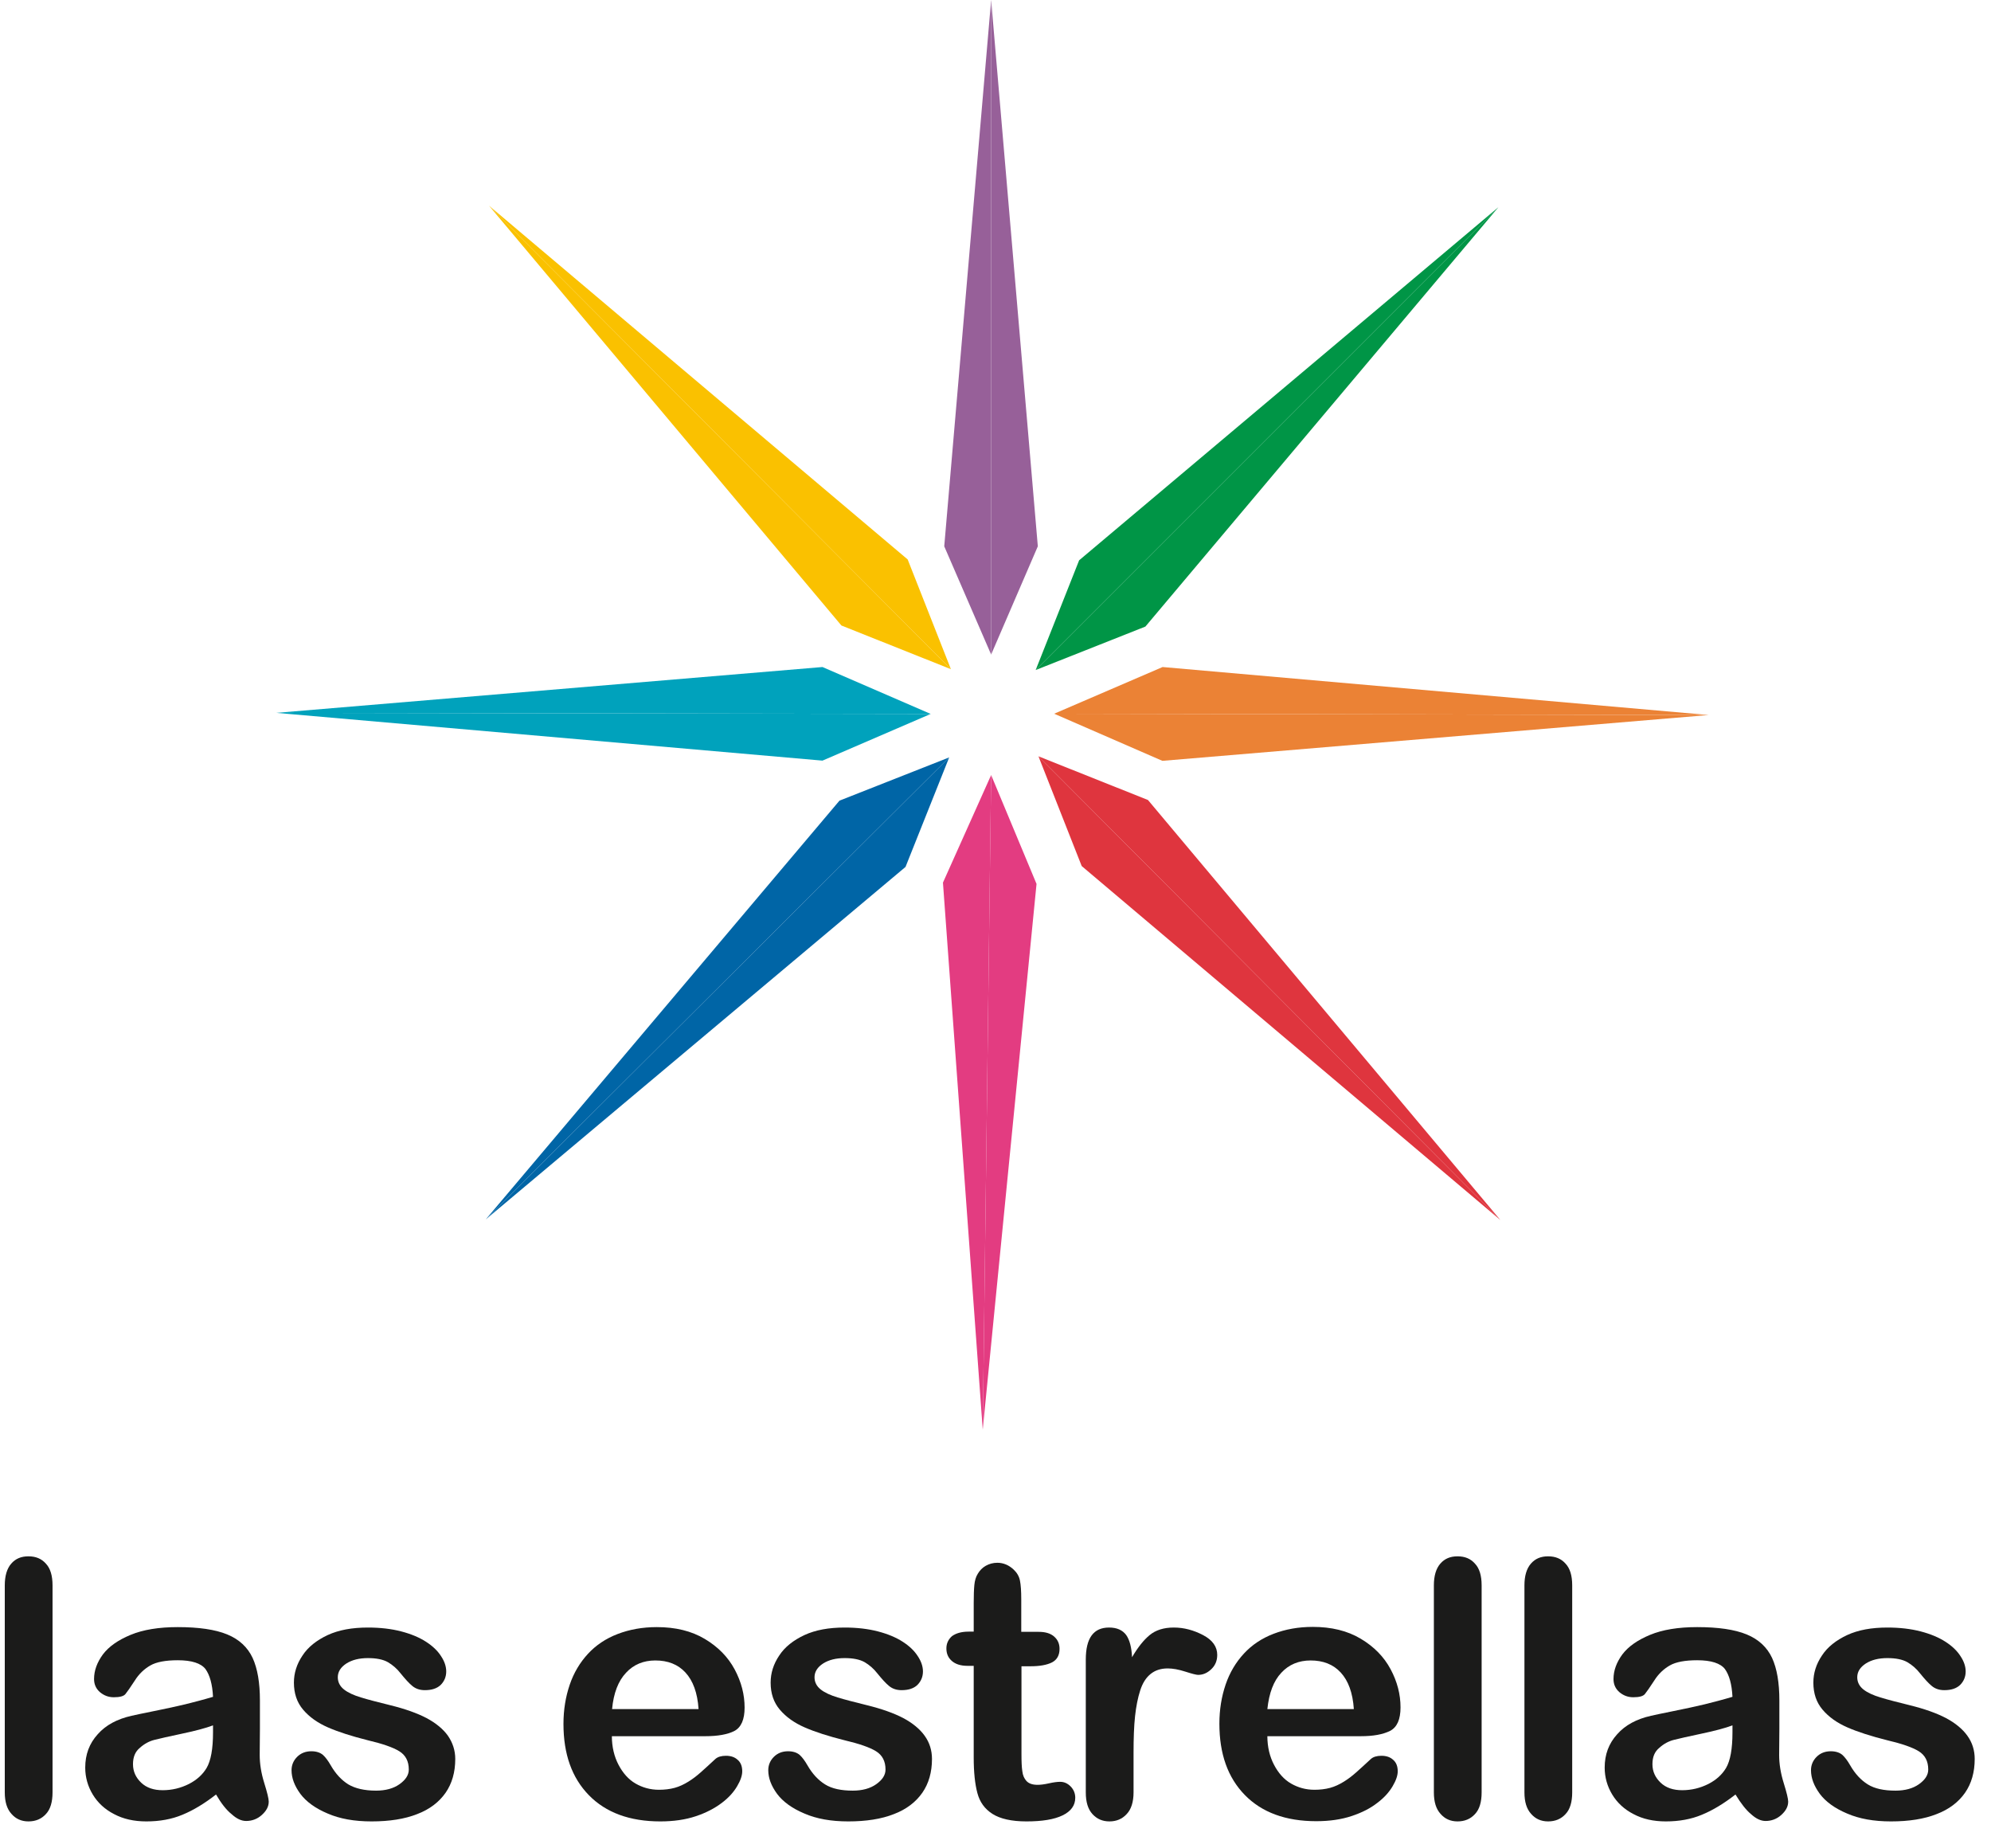 <svg version="1.1" viewBox="0 0 800 742.34" xml:space="preserve" xmlns="http://www.w3.org/2000/svg"><defs><filter id="k" color-interpolation-filters="sRGB"><feColorMatrix result="color1" type="hueRotate" values="180"/><feColorMatrix result="color2" values="-1 0 0 0 1 0 -1 0 0 1 0 0 -1 0 1 -0.21 -0.72 -0.07 2 0 "/></filter><filter id="j" color-interpolation-filters="sRGB"><feColorMatrix result="color1" type="hueRotate" values="180"/><feColorMatrix result="color2" values="-1 0 0 0 1 0 -1 0 0 1 0 0 -1 0 1 -0.21 -0.72 -0.07 2 0 "/></filter><filter id="i" color-interpolation-filters="sRGB"><feColorMatrix result="color1" type="hueRotate" values="180"/><feColorMatrix result="color2" values="-1 0 0 0 1 0 -1 0 0 1 0 0 -1 0 1 -0.21 -0.72 -0.07 2 0 "/></filter><filter id="h" color-interpolation-filters="sRGB"><feColorMatrix result="color1" type="hueRotate" values="180"/><feColorMatrix result="color2" values="-1 0 0 0 1 0 -1 0 0 1 0 0 -1 0 1 -0.21 -0.72 -0.07 2 0 "/></filter><filter id="g" color-interpolation-filters="sRGB"><feColorMatrix result="color1" type="hueRotate" values="180"/><feColorMatrix result="color2" values="-1 0 0 0 1 0 -1 0 0 1 0 0 -1 0 1 -0.21 -0.72 -0.07 2 0 "/></filter><filter id="f" color-interpolation-filters="sRGB"><feColorMatrix result="color1" type="hueRotate" values="180"/><feColorMatrix result="color2" values="-1 0 0 0 1 0 -1 0 0 1 0 0 -1 0 1 -0.21 -0.72 -0.07 2 0 "/></filter><filter id="e" color-interpolation-filters="sRGB"><feColorMatrix result="color1" type="hueRotate" values="180"/><feColorMatrix result="color2" values="-1 0 0 0 1 0 -1 0 0 1 0 0 -1 0 1 -0.21 -0.72 -0.07 2 0 "/></filter><filter id="d" color-interpolation-filters="sRGB"><feColorMatrix result="color1" type="hueRotate" values="180"/><feColorMatrix result="color2" values="-1 0 0 0 1 0 -1 0 0 1 0 0 -1 0 1 -0.21 -0.72 -0.07 2 0 "/></filter><filter id="c" color-interpolation-filters="sRGB"><feColorMatrix result="color1" type="hueRotate" values="180"/><feColorMatrix result="color2" values="-1 0 0 0 1 0 -1 0 0 1 0 0 -1 0 1 -0.21 -0.72 -0.07 2 0 "/></filter><filter id="b" color-interpolation-filters="sRGB"><feColorMatrix result="color1" type="hueRotate" values="180"/><feColorMatrix result="color2" values="-1 0 0 0 1 0 -1 0 0 1 0 0 -1 0 1 -0.21 -0.72 -0.07 2 0 "/></filter><filter id="a" color-interpolation-filters="sRGB"><feColorMatrix result="color1" type="hueRotate" values="180"/><feColorMatrix result="color2" values="-1 0 0 0 1 0 -1 0 0 1 0 0 -1 0 1 -0.21 -0.72 -0.07 2 0 "/></filter><filter id="l" color-interpolation-filters="sRGB"><feColorMatrix result="color1" type="hueRotate" values="180"/><feColorMatrix result="color2" values="-1 0 0 0 1 0 -1 0 0 1 0 0 -1 0 1 -0.21 -0.72 -0.07 2 0 "/></filter></defs>
<style type="text/css">
	.st0{fill:#976099;}
	.st1{fill:#EB8235;}
	.st2{fill:#00A2BC;}
	.st3{fill:#E33C81;}
	.st4{fill:#009546;}
	.st5{fill:#DF353E;}
	.st6{fill:#FAC100;}
	.st7{fill:#0065A6;}
	.st8{fill:#1B1B1A;}
</style>
<g transform="matrix(8.644 0 0 8.644 -32.656 -60.16)">
	
		
			<g fill="#976099">
				<path class="st0" d="m49.85 37.38v-30.42l-2.18 25.39z"/>
				<path class="st0" d="m49.85 37.38v-30.42l2.17 25.39z"/>
			</g>
			<g fill="#eb8235">
				<path class="st1" d="m52.78 40.13 30.42 0.06-25.38-2.23z"/>
				<path class="st1" d="m52.78 40.13 30.42 0.06-25.39 2.13z"/>
			</g>
			<g fill="#00a2bc">
				<path class="st2" d="m47.04 40.14-30.42-0.05 25.39 2.22z"/>
				<path class="st2" d="m47.04 40.14-30.42-0.05 25.39-2.13z"/>
			</g>
			<g fill="#e33c81">
				<path class="st3" d="m49.85 42.98-0.39 30.42 2.5-25.36z"/>
				<path class="st3" d="m49.85 42.98-0.39 30.42-1.85-25.42z"/>
			</g>
		
		<g fill="#009546">
			<path class="st4" d="M 51.92,38.1 73.43,16.59 53.94,33 Z"/>
			<path class="st4" d="m51.92 38.1 21.51-21.51-16.41 19.49z"/>
		</g>
		<g fill="#df353e">
			<path class="st5" d="m52.05 42.11 21.47 21.55-16.38-19.52z"/>
			<path class="st5" d="m52.05 42.11 21.47 21.55-19.46-16.45z"/>
		</g>
		<g fill="#fac100">
			<path class="st6" d="m47.98 38.06-21.47-21.54 16.38 19.51z"/>
			<path class="st6" d="m47.98 38.06-21.47-21.54 19.46 16.44z"/>
		</g>
		<g fill="#0065a6">
			<path class="st7" d="m47.9 42.16-21.54 21.47 19.51-16.38z"/>
			<path class="st7" d="m47.9 42.16-21.54 21.47 16.44-19.46z"/>
		</g>
	
	
		<path class="st8" d="m4 90.26v-9.62c0-0.44 0.1-0.78 0.3-1.01s0.46-0.34 0.8-0.34 0.61 0.11 0.81 0.34c0.21 0.22 0.31 0.56 0.31 1.01v9.62c0 0.45-0.1 0.79-0.31 1.01-0.21 0.23-0.48 0.34-0.81 0.34s-0.59-0.12-0.79-0.35c-0.21-0.23-0.31-0.56-0.31-1z" filter="url(#k)"/>
		<path class="st8" d="m13.82 90.36c-0.54 0.42-1.05 0.73-1.56 0.94-0.5 0.21-1.06 0.31-1.68 0.31-0.57 0-1.07-0.11-1.5-0.34-0.43-0.22-0.76-0.53-0.99-0.91s-0.35-0.8-0.35-1.25c0-0.61 0.19-1.12 0.58-1.55 0.38-0.43 0.91-0.71 1.58-0.86 0.14-0.03 0.49-0.11 1.05-0.22s1.04-0.22 1.43-0.31c0.4-0.1 0.83-0.21 1.3-0.35-0.03-0.59-0.15-1.01-0.35-1.29-0.21-0.27-0.64-0.41-1.29-0.41-0.56 0-0.99 0.08-1.27 0.24s-0.53 0.39-0.73 0.71c-0.2 0.31-0.35 0.52-0.43 0.62s-0.26 0.15-0.54 0.15c-0.25 0-0.46-0.08-0.65-0.24-0.18-0.16-0.27-0.36-0.27-0.61 0-0.39 0.14-0.77 0.41-1.14 0.28-0.37 0.71-0.67 1.29-0.91s1.31-0.36 2.19-0.36c0.97 0 1.74 0.11 2.3 0.34s0.95 0.6 1.18 1.09c0.23 0.5 0.34 1.16 0.34 1.98v1.32c0 0.36-0.01 0.77-0.01 1.21 0 0.42 0.07 0.85 0.21 1.3s0.21 0.74 0.21 0.87c0 0.23-0.11 0.43-0.32 0.62s-0.46 0.28-0.73 0.28c-0.23 0-0.45-0.11-0.68-0.32-0.24-0.19-0.48-0.5-0.72-0.91zm-0.15-3.21c-0.32 0.12-0.8 0.25-1.42 0.38s-1.05 0.23-1.29 0.29-0.47 0.18-0.68 0.37c-0.22 0.18-0.32 0.43-0.32 0.76 0 0.34 0.13 0.62 0.38 0.86s0.59 0.35 1 0.35c0.44 0 0.84-0.1 1.22-0.29 0.37-0.19 0.64-0.44 0.82-0.74 0.2-0.34 0.3-0.89 0.3-1.66v-0.32z" filter="url(#j)"/>
		<path class="st8" d="m24.94 88.71c0 0.61-0.15 1.14-0.45 1.57s-0.74 0.77-1.32 0.99c-0.58 0.23-1.29 0.34-2.12 0.34-0.8 0-1.48-0.12-2.05-0.37-0.57-0.24-0.99-0.55-1.26-0.91-0.27-0.37-0.41-0.73-0.41-1.1 0-0.24 0.09-0.45 0.26-0.62s0.39-0.26 0.66-0.26c0.23 0 0.41 0.06 0.54 0.17 0.12 0.11 0.24 0.27 0.36 0.48 0.23 0.4 0.5 0.69 0.82 0.89 0.32 0.19 0.75 0.29 1.29 0.29 0.44 0 0.81-0.1 1.09-0.3s0.43-0.42 0.43-0.68c0-0.39-0.15-0.67-0.44-0.85s-0.78-0.35-1.46-0.51c-0.76-0.19-1.38-0.39-1.86-0.6s-0.86-0.48-1.15-0.82-0.43-0.76-0.43-1.26c0-0.44 0.13-0.86 0.4-1.26 0.26-0.4 0.66-0.71 1.17-0.95 0.52-0.24 1.14-0.35 1.87-0.35 0.57 0 1.09 0.06 1.55 0.18s0.84 0.28 1.15 0.48 0.54 0.42 0.7 0.67c0.16 0.24 0.24 0.48 0.24 0.71 0 0.25-0.09 0.46-0.26 0.63-0.17 0.16-0.41 0.24-0.73 0.24-0.23 0-0.42-0.06-0.58-0.19s-0.34-0.33-0.55-0.59c-0.17-0.22-0.37-0.39-0.59-0.52-0.23-0.13-0.54-0.19-0.93-0.19-0.4 0-0.73 0.08-1 0.25-0.26 0.17-0.4 0.38-0.4 0.64 0 0.23 0.1 0.42 0.29 0.57s0.46 0.27 0.79 0.37 0.79 0.22 1.36 0.36c0.69 0.17 1.25 0.37 1.69 0.6 0.43 0.23 0.77 0.51 0.99 0.82 0.22 0.32 0.34 0.68 0.34 1.08z" filter="url(#i)"/>
		<path class="st8" d="m36.56 87.65h-4.34c0 0.5 0.11 0.95 0.31 1.33s0.46 0.68 0.79 0.87 0.69 0.29 1.09 0.29c0.26 0 0.51-0.03 0.73-0.09s0.43-0.16 0.64-0.29 0.39-0.27 0.57-0.43c0.17-0.15 0.4-0.36 0.68-0.62 0.11-0.1 0.28-0.15 0.49-0.15 0.23 0 0.41 0.06 0.55 0.19 0.14 0.12 0.21 0.3 0.21 0.53 0 0.2-0.08 0.43-0.24 0.7s-0.39 0.53-0.71 0.77c-0.33 0.25-0.73 0.46-1.21 0.62s-1.03 0.24-1.65 0.24c-1.42 0-2.53-0.41-3.32-1.22s-1.18-1.91-1.18-3.31c0-0.66 0.1-1.26 0.29-1.82s0.48-1.04 0.85-1.44 0.83-0.71 1.38-0.92 1.15-0.32 1.82-0.32c0.87 0 1.61 0.18 2.23 0.55s1.08 0.84 1.39 1.42 0.46 1.17 0.46 1.77c0 0.56-0.16 0.92-0.48 1.09-0.32 0.16-0.77 0.24-1.35 0.24zm-4.33-1.26h4.02c-0.05-0.76-0.26-1.32-0.61-1.7s-0.82-0.56-1.4-0.56c-0.55 0-1.01 0.19-1.36 0.57-0.36 0.38-0.58 0.94-0.65 1.69z" filter="url(#h)"/>
		<path class="st8" d="m47.1 88.71c0 0.61-0.15 1.14-0.45 1.57s-0.74 0.77-1.32 0.99c-0.58 0.23-1.29 0.34-2.12 0.34-0.8 0-1.48-0.12-2.05-0.37-0.57-0.24-0.99-0.55-1.26-0.91-0.27-0.37-0.41-0.73-0.41-1.1 0-0.24 0.09-0.45 0.26-0.62s0.39-0.26 0.66-0.26c0.23 0 0.41 0.06 0.54 0.17 0.12 0.11 0.24 0.27 0.36 0.48 0.23 0.4 0.5 0.69 0.82 0.89s0.75 0.29 1.29 0.29c0.44 0 0.81-0.1 1.09-0.3s0.43-0.42 0.43-0.68c0-0.39-0.15-0.67-0.44-0.85s-0.78-0.35-1.46-0.51c-0.76-0.19-1.38-0.39-1.86-0.6s-0.86-0.48-1.15-0.82-0.43-0.76-0.43-1.26c0-0.44 0.13-0.86 0.4-1.26 0.26-0.4 0.66-0.71 1.17-0.95 0.52-0.24 1.14-0.35 1.87-0.35 0.57 0 1.09 0.06 1.55 0.18s0.84 0.28 1.15 0.48 0.54 0.42 0.7 0.67c0.16 0.24 0.24 0.48 0.24 0.71 0 0.25-0.09 0.46-0.26 0.63-0.17 0.16-0.41 0.24-0.73 0.24-0.23 0-0.42-0.06-0.58-0.19s-0.34-0.33-0.55-0.59c-0.17-0.22-0.37-0.39-0.59-0.52-0.23-0.13-0.54-0.19-0.93-0.19-0.4 0-0.73 0.08-1 0.25-0.26 0.17-0.4 0.38-0.4 0.64 0 0.23 0.1 0.42 0.29 0.57s0.46 0.27 0.79 0.37 0.79 0.22 1.36 0.36c0.69 0.17 1.25 0.37 1.69 0.6 0.43 0.23 0.77 0.51 0.99 0.82 0.23 0.32 0.34 0.68 0.34 1.08z" filter="url(#f)"/>
		<path class="st8" d="m48.8 82.79h0.24v-1.33c0-0.36 0.01-0.64 0.03-0.84s0.07-0.38 0.16-0.52c0.09-0.15 0.21-0.28 0.37-0.37s0.34-0.14 0.54-0.14c0.28 0 0.54 0.11 0.76 0.32 0.15 0.14 0.25 0.31 0.29 0.51s0.06 0.49 0.06 0.87v1.51h0.81c0.31 0 0.55 0.07 0.72 0.22s0.25 0.34 0.25 0.57c0 0.3-0.12 0.51-0.35 0.63-0.24 0.12-0.57 0.18-1.01 0.18h-0.41v4.08c0 0.35 0.01 0.61 0.04 0.8 0.02 0.19 0.09 0.34 0.19 0.45 0.11 0.12 0.28 0.18 0.52 0.18 0.13 0 0.31-0.02 0.53-0.07s0.39-0.07 0.52-0.07c0.18 0 0.34 0.07 0.48 0.21s0.22 0.32 0.22 0.53c0 0.36-0.2 0.63-0.59 0.82s-0.95 0.28-1.68 0.28c-0.69 0-1.22-0.12-1.58-0.35s-0.59-0.55-0.7-0.97c-0.11-0.41-0.17-0.96-0.17-1.65v-4.26h-0.29c-0.32 0-0.56-0.08-0.73-0.23s-0.25-0.34-0.25-0.58c0-0.23 0.09-0.42 0.26-0.57 0.18-0.13 0.43-0.21 0.77-0.21z" filter="url(#g)"/>
		<path class="st8" d="m56.47 88.41v1.85c0 0.45-0.11 0.79-0.32 1.01-0.21 0.23-0.48 0.34-0.8 0.34s-0.58-0.11-0.79-0.34-0.31-0.56-0.31-1.01v-6.17c0-1 0.36-1.49 1.08-1.49 0.37 0 0.63 0.12 0.8 0.35 0.16 0.23 0.25 0.58 0.27 1.03 0.27-0.46 0.54-0.8 0.82-1.03s0.65-0.35 1.12-0.35 0.92 0.12 1.36 0.35 0.66 0.54 0.66 0.92c0 0.27-0.09 0.49-0.28 0.67s-0.39 0.26-0.61 0.26c-0.08 0-0.28-0.05-0.59-0.15s-0.59-0.15-0.82-0.15c-0.33 0-0.59 0.09-0.8 0.26s-0.37 0.42-0.48 0.76-0.19 0.74-0.24 1.2-0.07 1.03-0.07 1.69z" filter="url(#e)"/>
		<path class="st8" d="m67.03 87.65h-4.34c0 0.5 0.11 0.95 0.31 1.33s0.46 0.68 0.79 0.87 0.69 0.29 1.09 0.29c0.26 0 0.51-0.03 0.73-0.09s0.43-0.16 0.64-0.29 0.39-0.27 0.57-0.43c0.17-0.15 0.4-0.36 0.68-0.62 0.11-0.1 0.28-0.15 0.49-0.15 0.23 0 0.41 0.06 0.55 0.19 0.14 0.12 0.21 0.3 0.21 0.53 0 0.2-0.08 0.43-0.24 0.7s-0.39 0.53-0.71 0.77c-0.32 0.25-0.71 0.45-1.19 0.61s-1.03 0.24-1.65 0.24c-1.42 0-2.53-0.41-3.32-1.22s-1.18-1.91-1.18-3.31c0-0.66 0.1-1.26 0.29-1.82s0.48-1.04 0.85-1.44 0.83-0.71 1.38-0.92 1.15-0.32 1.82-0.32c0.87 0 1.61 0.18 2.23 0.55s1.08 0.84 1.39 1.42 0.46 1.17 0.46 1.77c0 0.56-0.16 0.92-0.48 1.09-0.34 0.17-0.79 0.25-1.37 0.25zm-4.34-1.26h4.02c-0.05-0.76-0.26-1.32-0.61-1.7s-0.82-0.56-1.4-0.56c-0.55 0-1.01 0.19-1.36 0.57-0.36 0.38-0.57 0.94-0.65 1.69z" filter="url(#d)"/>
		<path class="st8" d="m70.43 90.26v-9.62c0-0.44 0.1-0.78 0.3-1.01s0.46-0.34 0.8-0.34 0.61 0.11 0.81 0.34c0.21 0.22 0.31 0.56 0.31 1.01v9.62c0 0.45-0.1 0.79-0.31 1.01-0.21 0.23-0.48 0.34-0.81 0.34s-0.59-0.12-0.79-0.35c-0.21-0.23-0.31-0.56-0.31-1z" filter="url(#c)"/>
		<path class="st8" d="m74.64 90.26v-9.62c0-0.44 0.1-0.78 0.3-1.01s0.46-0.34 0.8-0.34 0.61 0.11 0.81 0.34c0.21 0.22 0.31 0.56 0.31 1.01v9.62c0 0.45-0.1 0.79-0.31 1.01-0.21 0.23-0.48 0.34-0.81 0.34s-0.59-0.12-0.79-0.35c-0.21-0.23-0.31-0.56-0.31-1z" filter="url(#b)"/>
		<path class="st8" d="m84.45 90.36c-0.54 0.42-1.05 0.73-1.56 0.94-0.5 0.21-1.06 0.31-1.68 0.31-0.57 0-1.07-0.11-1.5-0.34-0.43-0.22-0.76-0.53-0.99-0.91s-0.35-0.8-0.35-1.25c0-0.61 0.19-1.12 0.58-1.55 0.38-0.43 0.91-0.71 1.58-0.86 0.14-0.03 0.49-0.11 1.05-0.22s1.04-0.22 1.43-0.31c0.4-0.1 0.83-0.21 1.3-0.35-0.03-0.59-0.15-1.01-0.35-1.29-0.21-0.27-0.64-0.41-1.29-0.41-0.56 0-0.99 0.08-1.27 0.24s-0.53 0.39-0.73 0.71c-0.2 0.31-0.35 0.52-0.43 0.62s-0.26 0.15-0.54 0.15c-0.25 0-0.46-0.08-0.65-0.24-0.18-0.16-0.27-0.36-0.27-0.61 0-0.39 0.14-0.77 0.41-1.14 0.28-0.37 0.71-0.67 1.29-0.91s1.31-0.36 2.19-0.36c0.97 0 1.74 0.11 2.3 0.34s0.95 0.6 1.18 1.09c0.23 0.5 0.34 1.16 0.34 1.98v1.32c0 0.36-0.01 0.77-0.01 1.21 0 0.42 0.07 0.85 0.21 1.3s0.21 0.74 0.21 0.87c0 0.23-0.11 0.43-0.32 0.62s-0.46 0.28-0.73 0.28c-0.23 0-0.45-0.11-0.68-0.32-0.23-0.19-0.47-0.5-0.72-0.91zm-0.15-3.21c-0.32 0.12-0.8 0.25-1.42 0.38s-1.05 0.23-1.29 0.29-0.47 0.18-0.68 0.37c-0.22 0.18-0.32 0.43-0.32 0.76 0 0.34 0.13 0.62 0.38 0.86s0.59 0.35 1 0.35c0.44 0 0.84-0.1 1.22-0.29 0.37-0.19 0.64-0.44 0.82-0.74 0.2-0.34 0.3-0.89 0.3-1.66v-0.32z" filter="url(#a)"/>
		<path class="st8" d="m95.57 88.71c0 0.61-0.15 1.14-0.45 1.57s-0.74 0.77-1.32 0.99c-0.58 0.23-1.29 0.34-2.12 0.34-0.8 0-1.48-0.12-2.05-0.37-0.57-0.24-0.99-0.55-1.26-0.91-0.27-0.37-0.41-0.73-0.41-1.1 0-0.24 0.09-0.45 0.26-0.62s0.39-0.26 0.66-0.26c0.23 0 0.41 0.06 0.54 0.17 0.12 0.11 0.24 0.27 0.36 0.48 0.23 0.4 0.5 0.69 0.82 0.89s0.75 0.29 1.29 0.29c0.44 0 0.81-0.1 1.09-0.3s0.43-0.42 0.43-0.68c0-0.39-0.15-0.67-0.44-0.85s-0.78-0.35-1.46-0.51c-0.76-0.19-1.38-0.39-1.86-0.6s-0.86-0.48-1.15-0.82-0.43-0.76-0.43-1.26c0-0.44 0.13-0.86 0.4-1.26 0.26-0.4 0.66-0.71 1.17-0.95 0.52-0.24 1.14-0.35 1.87-0.35 0.57 0 1.09 0.06 1.55 0.18s0.84 0.28 1.15 0.48 0.54 0.42 0.7 0.67c0.16 0.24 0.24 0.48 0.24 0.71 0 0.25-0.09 0.46-0.26 0.63-0.17 0.16-0.41 0.24-0.73 0.24-0.23 0-0.42-0.06-0.58-0.19s-0.34-0.33-0.55-0.59c-0.17-0.22-0.37-0.39-0.59-0.52-0.23-0.13-0.54-0.19-0.93-0.19-0.4 0-0.73 0.08-1 0.25-0.26 0.17-0.4 0.38-0.4 0.64 0 0.23 0.1 0.42 0.29 0.57s0.46 0.27 0.79 0.37 0.79 0.22 1.36 0.36c0.69 0.17 1.25 0.37 1.69 0.6 0.43 0.23 0.77 0.51 0.99 0.82 0.23 0.32 0.34 0.68 0.34 1.08z" filter="url(#l)"/>
	
</g>
</svg>
